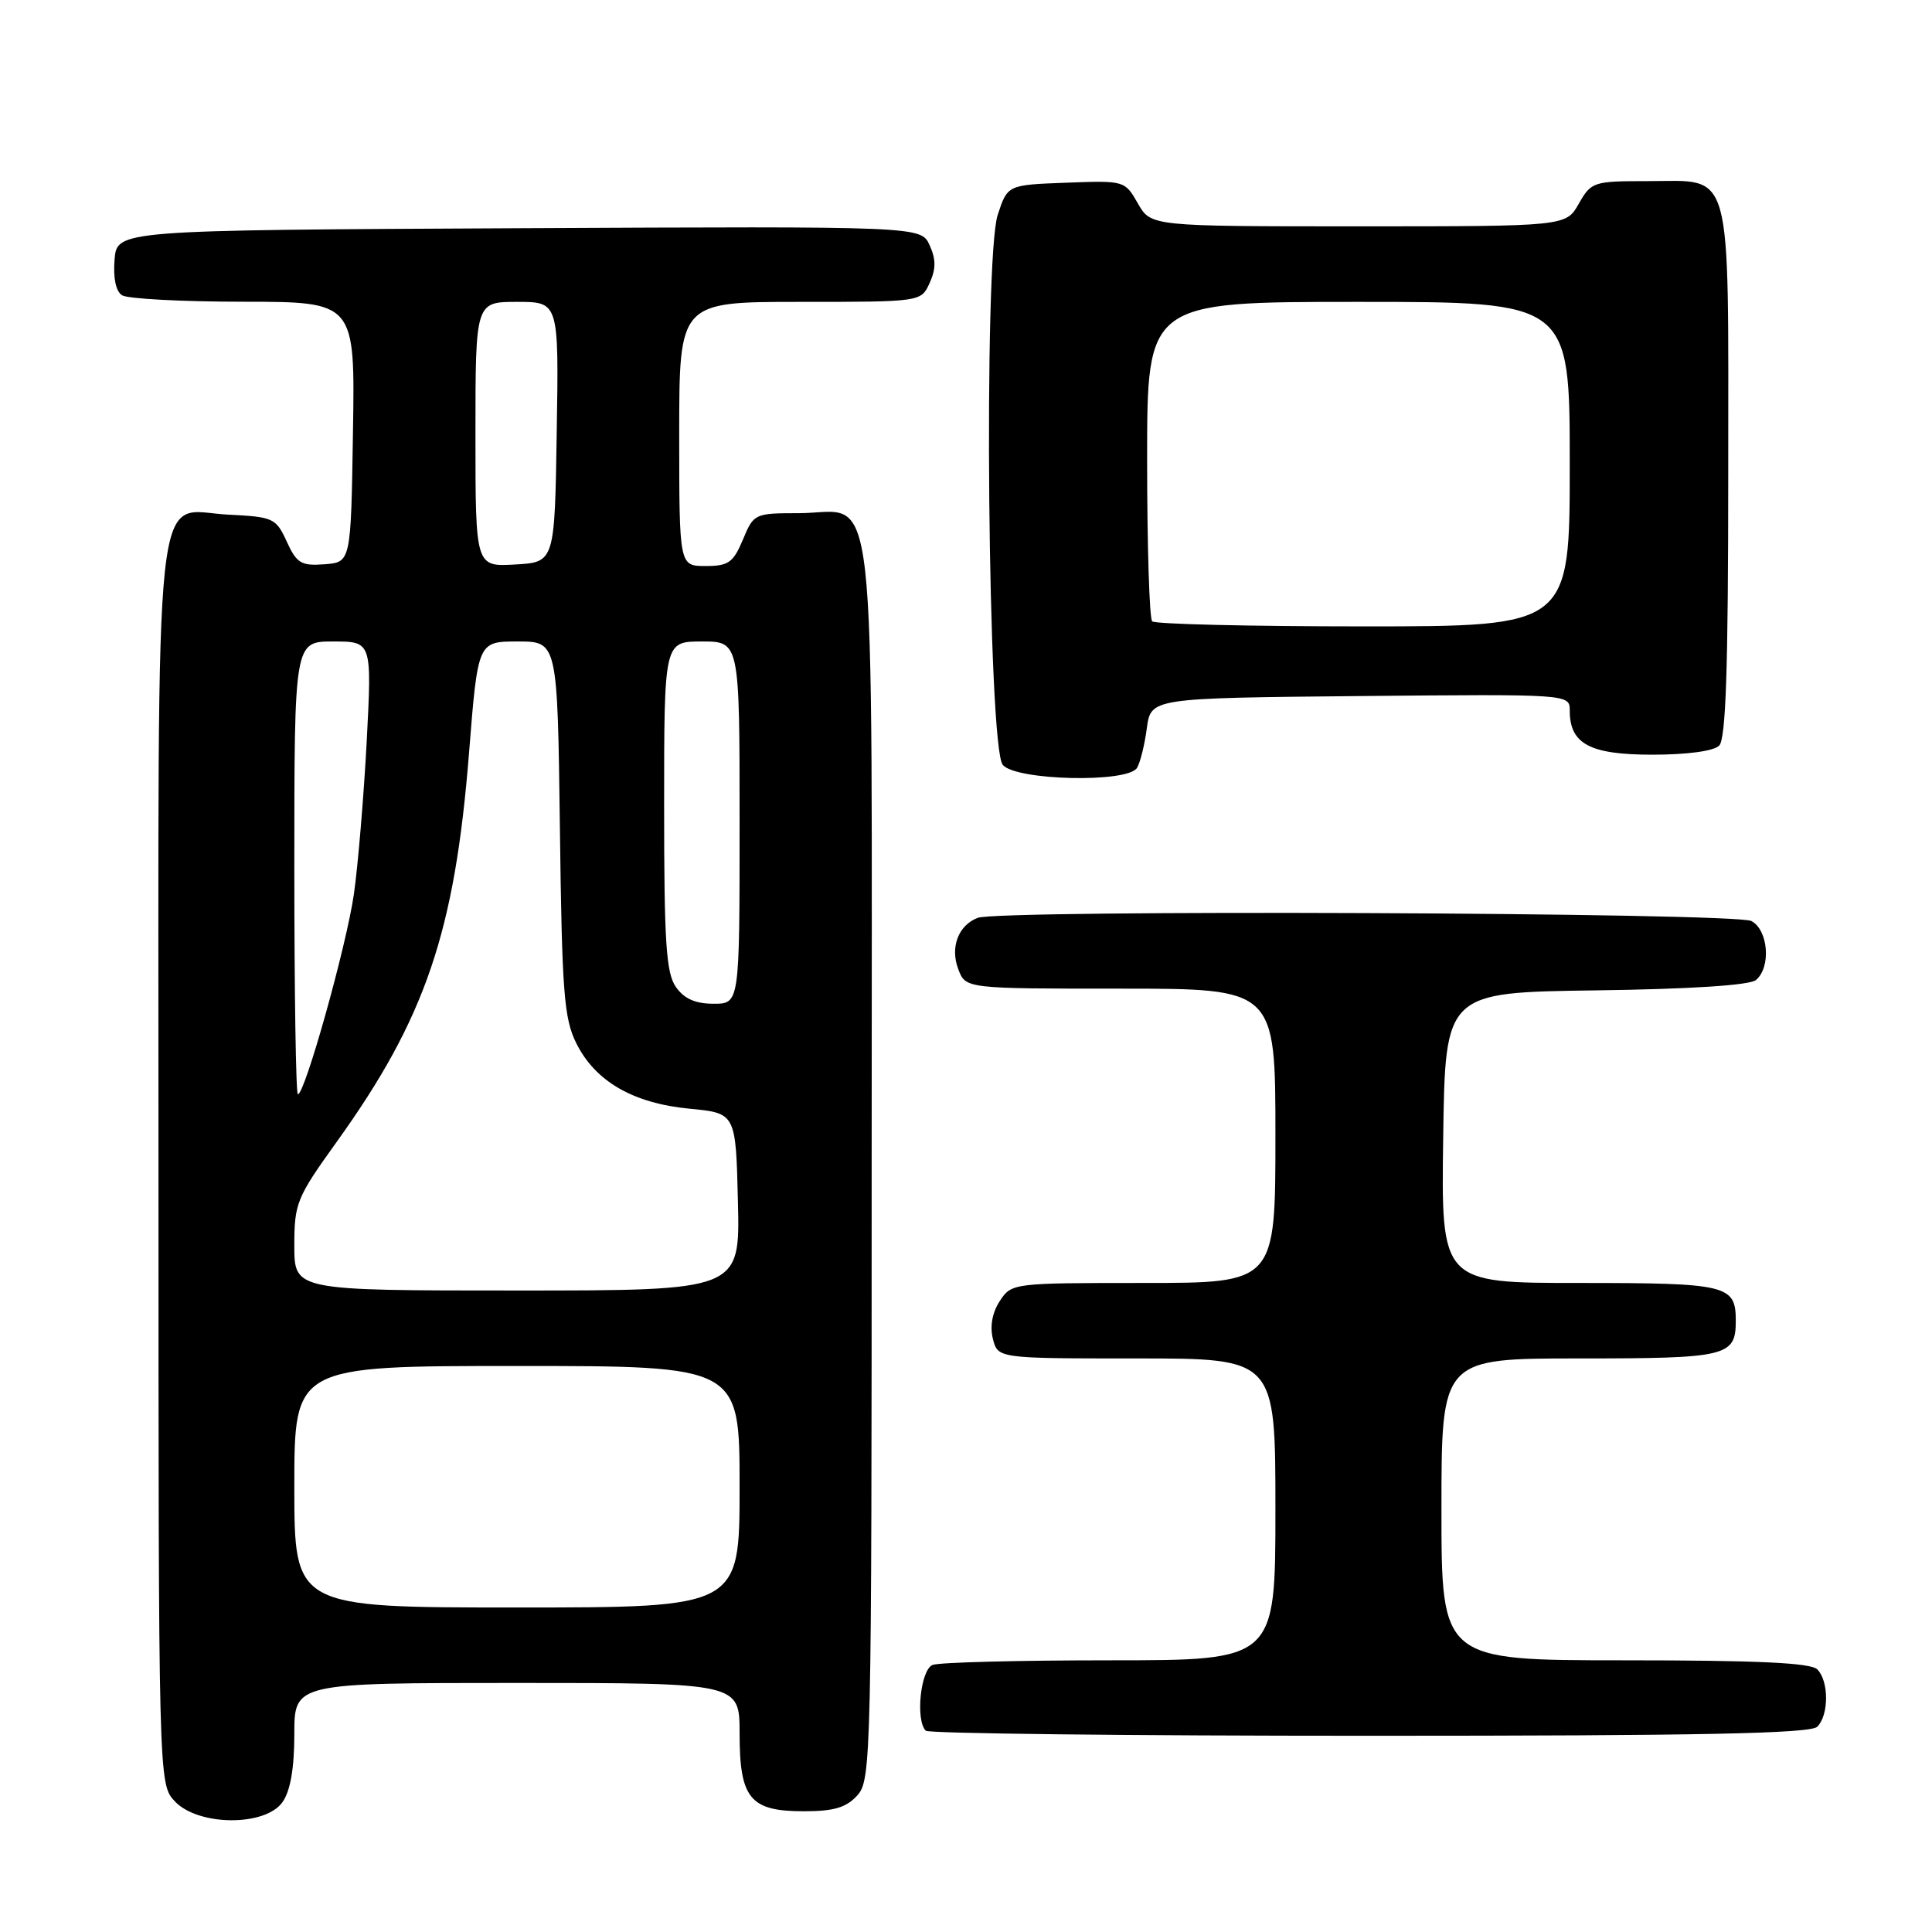 <?xml version="1.0" encoding="UTF-8" standalone="no"?>
<!DOCTYPE svg PUBLIC "-//W3C//DTD SVG 1.1//EN" "http://www.w3.org/Graphics/SVG/1.1/DTD/svg11.dtd" >
<svg xmlns="http://www.w3.org/2000/svg" xmlns:xlink="http://www.w3.org/1999/xlink" version="1.1" viewBox="0 0 256 256">
 <g >
 <path fill="currentColor"
d=" M 37.44 238.78 C 38.48 237.30 39.00 234.29 39.00 229.78 C 39.00 223.00 39.00 223.00 68.50 223.00 C 98.00 223.00 98.00 223.00 98.00 229.67 C 98.00 238.32 99.38 240.00 106.50 240.00 C 110.51 240.00 112.12 239.52 113.60 237.90 C 115.44 235.86 115.50 233.03 115.50 154.00 C 115.50 59.74 116.43 68.00 105.79 68.00 C 100.00 68.00 99.87 68.06 98.44 71.50 C 97.16 74.55 96.53 75.00 93.49 75.00 C 90.00 75.00 90.00 75.00 90.00 57.50 C 90.00 40.00 90.00 40.00 106.02 40.00 C 122.04 40.00 122.04 40.00 123.18 37.50 C 124.03 35.63 124.03 34.37 123.18 32.49 C 122.03 29.98 122.03 29.98 68.77 30.24 C 15.50 30.50 15.50 30.50 15.18 34.40 C 14.98 36.84 15.35 38.61 16.18 39.13 C 16.91 39.59 24.15 39.98 32.27 39.98 C 47.05 40.00 47.05 40.00 46.77 57.25 C 46.50 74.50 46.50 74.50 43.00 74.77 C 39.91 75.00 39.32 74.65 38.00 71.77 C 36.57 68.65 36.21 68.49 30.34 68.20 C 20.16 67.72 21.00 59.95 21.00 154.41 C 21.00 236.37 21.00 236.37 23.17 238.69 C 26.27 241.98 35.16 242.04 37.44 238.78 Z  M 240.80 228.80 C 242.35 227.25 242.35 222.75 240.80 221.20 C 239.93 220.33 232.87 220.00 215.30 220.00 C 191.00 220.00 191.00 220.00 191.00 200.00 C 191.00 180.00 191.00 180.00 209.30 180.00 C 228.89 180.00 230.00 179.73 230.00 175.00 C 230.00 170.27 228.89 170.00 209.28 170.00 C 190.96 170.00 190.96 170.00 191.23 150.75 C 191.50 131.50 191.50 131.50 211.42 131.23 C 224.06 131.06 231.83 130.55 232.67 129.86 C 234.70 128.17 234.32 123.24 232.07 122.04 C 229.97 120.91 132.43 120.51 129.55 121.62 C 126.98 122.60 125.87 125.54 126.98 128.43 C 127.95 131.00 127.95 131.00 148.48 131.00 C 169.00 131.00 169.00 131.00 169.00 150.50 C 169.00 170.00 169.00 170.00 151.52 170.00 C 134.19 170.00 134.03 170.02 132.48 172.39 C 131.48 173.92 131.15 175.74 131.56 177.39 C 132.22 180.00 132.22 180.00 150.61 180.00 C 169.00 180.00 169.00 180.00 169.00 200.00 C 169.00 220.00 169.00 220.00 147.08 220.00 C 135.03 220.00 124.45 220.27 123.58 220.61 C 121.98 221.22 121.28 227.94 122.67 229.33 C 123.03 229.70 149.49 230.00 181.47 230.00 C 225.35 230.00 239.89 229.71 240.80 228.80 Z  M 150.66 101.75 C 151.08 101.06 151.67 98.70 151.96 96.50 C 152.50 92.50 152.50 92.50 180.25 92.23 C 208.00 91.97 208.00 91.97 208.00 94.16 C 208.00 98.58 210.66 100.00 218.95 100.00 C 223.57 100.00 227.08 99.52 227.80 98.80 C 228.69 97.91 229.00 88.50 229.00 62.63 C 229.00 21.38 229.73 24.00 218.30 24.00 C 211.14 24.00 210.85 24.09 209.20 26.99 C 207.50 29.99 207.50 29.99 180.00 29.99 C 152.50 29.99 152.50 29.99 150.77 26.95 C 149.05 23.93 149.00 23.92 141.27 24.21 C 133.50 24.50 133.50 24.50 132.20 28.48 C 130.30 34.29 130.90 98.97 132.87 101.35 C 134.60 103.43 149.41 103.77 150.66 101.75 Z  M 39.00 197.00 C 39.00 181.00 39.00 181.00 68.50 181.00 C 98.00 181.00 98.00 181.00 98.00 197.00 C 98.00 213.00 98.00 213.00 68.50 213.00 C 39.00 213.00 39.00 213.00 39.00 197.00 Z  M 39.00 165.06 C 39.00 159.44 39.30 158.70 44.61 151.31 C 56.38 134.92 60.27 123.48 62.15 99.75 C 63.32 85.00 63.32 85.00 68.60 85.00 C 73.87 85.00 73.87 85.00 74.19 109.75 C 74.46 131.45 74.73 134.96 76.36 138.23 C 78.87 143.29 83.90 146.20 91.38 146.91 C 97.50 147.50 97.50 147.50 97.78 159.25 C 98.06 171.00 98.06 171.00 68.53 171.00 C 39.00 171.00 39.00 171.00 39.00 165.06 Z  M 39.00 115.00 C 39.00 85.00 39.00 85.00 44.14 85.00 C 49.28 85.00 49.28 85.00 48.59 98.25 C 48.20 105.54 47.44 114.65 46.89 118.50 C 45.90 125.35 40.40 145.00 39.47 145.00 C 39.21 145.00 39.00 131.50 39.00 115.00 Z  M 89.56 130.78 C 88.26 128.93 88.00 124.87 88.00 106.78 C 88.00 85.00 88.00 85.00 93.00 85.00 C 98.00 85.00 98.00 85.00 98.00 109.00 C 98.00 133.00 98.00 133.00 94.56 133.00 C 92.13 133.00 90.65 132.34 89.56 130.78 Z  M 63.00 57.55 C 63.00 40.00 63.00 40.00 68.52 40.00 C 74.05 40.00 74.05 40.00 73.77 57.25 C 73.50 74.50 73.50 74.50 68.25 74.80 C 63.00 75.10 63.00 75.10 63.00 57.55 Z  M 152.67 82.33 C 152.30 81.97 152.00 72.29 152.00 60.83 C 152.00 40.00 152.00 40.00 180.00 40.00 C 208.00 40.00 208.00 40.00 208.00 61.50 C 208.00 83.00 208.00 83.00 180.67 83.00 C 165.63 83.00 153.03 82.70 152.67 82.33 Z "/>
</g>
</svg>
